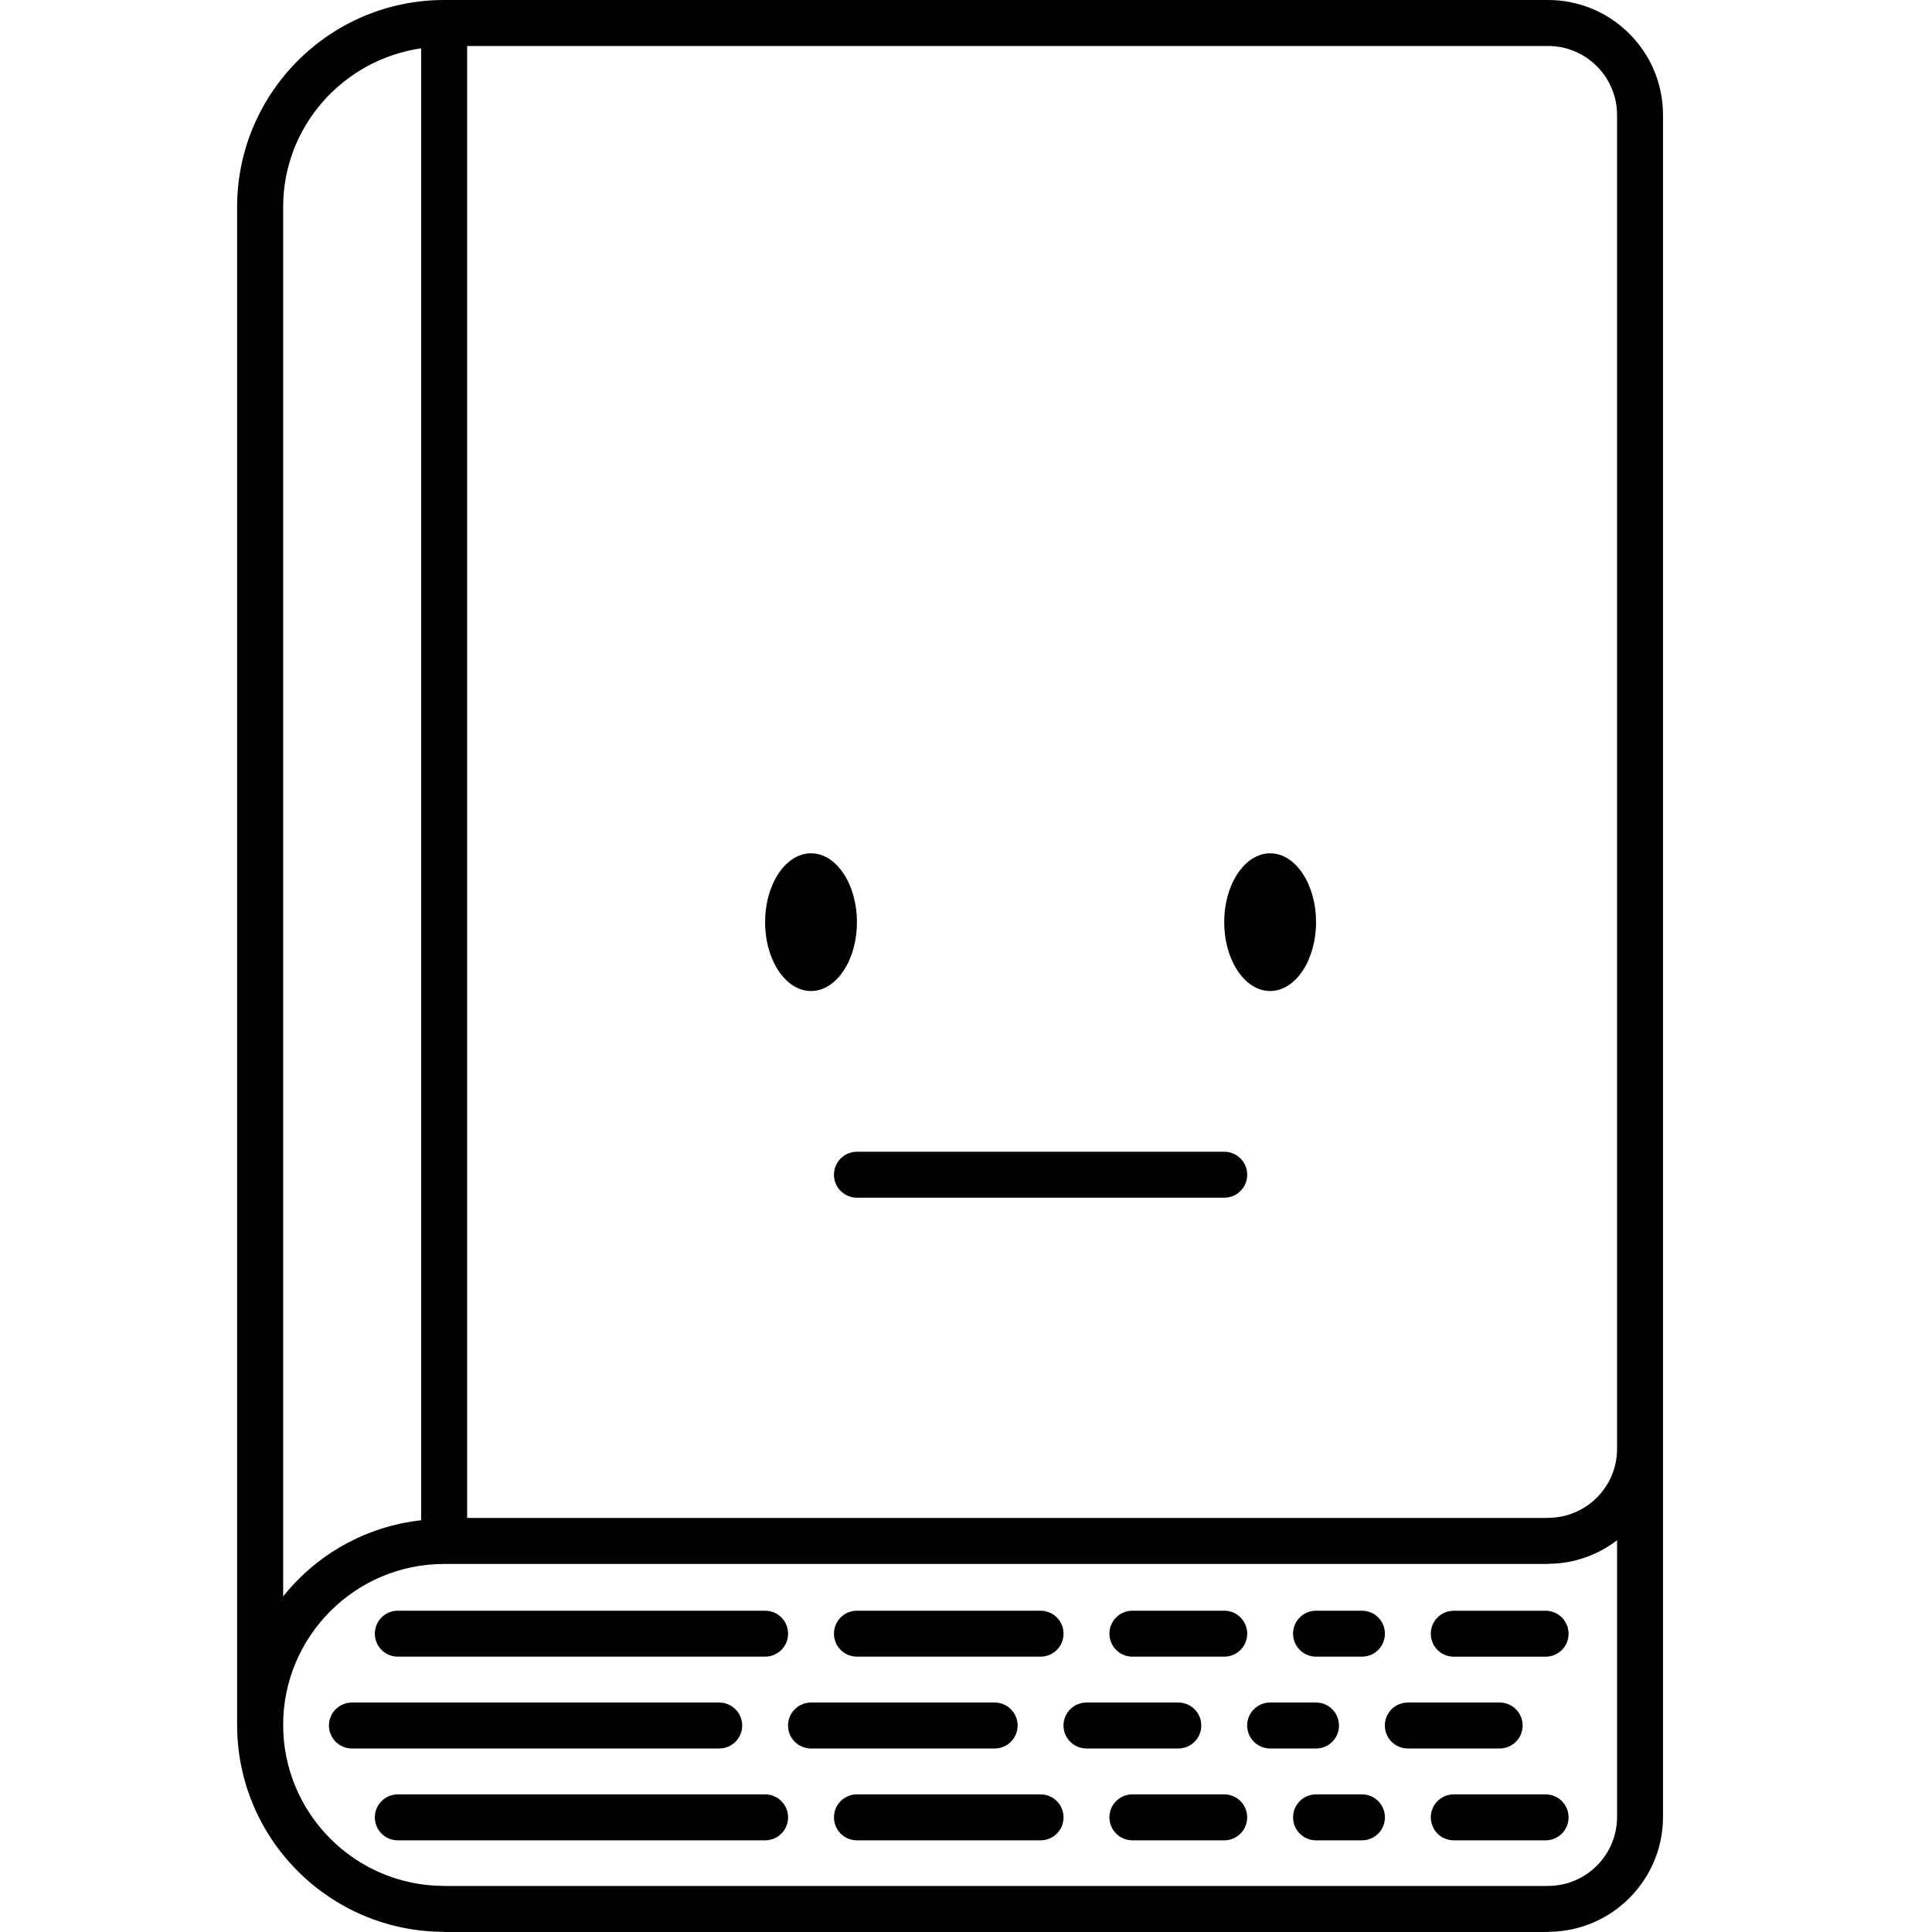 <?xml version="1.0" encoding="UTF-8" standalone="no"?>
<svg
   xmlns:dc="http://purl.org/dc/elements/1.1/"
   xmlns:cc="http://creativecommons.org/ns#"
   xmlns:rdf="http://www.w3.org/1999/02/22-rdf-syntax-ns#"
   xmlns:svg="http://www.w3.org/2000/svg"
   xmlns="http://www.w3.org/2000/svg"
   xmlns:sodipodi="http://sodipodi.sourceforge.net/DTD/sodipodi-0.dtd"
   xmlns:inkscape="http://www.inkscape.org/namespaces/inkscape"
   inkscape:version="1.0beta1 (c2f0d51157, 2019-11-08)"
   inkscape:export-ydpi="288"
   inkscape:export-xdpi="288"
   inkscape:export-filename="/home/matt/projects/docs/static/logo.png"
   sodipodi:docname="noun_Book_48434.svg"
   id="svg146"
   xml:space="preserve"
   enable-background="new 0 0 100 100"
   viewBox="0 0 100 100"
   y="0px"
   x="0px"
   version="1.1"
   fill="#000000"
   width="100px"
   height="100px"><defs
     id="defs150" /><sodipodi:namedview
     inkscape:current-layer="svg146"
     inkscape:window-maximized="0"
     inkscape:window-y="24"
     inkscape:window-x="0"
     inkscape:cy="50"
     inkscape:cx="50"
     inkscape:zoom="8.49"
     showgrid="false"
     id="namedview148"
     inkscape:window-height="1031"
     inkscape:window-width="1920"
     inkscape:pageshadow="2"
     inkscape:pageopacity="0"
     guidetolerance="10"
     gridtolerance="10"
     objecttolerance="10"
     borderopacity="1"
     inkscape:document-rotation="0"
     bordercolor="#666666"
     pagecolor="#ffffff" /><ellipse
     style="stroke-width:1.267"
     inkscape:export-ydpi="78.015083"
     inkscape:export-xdpi="78.015083"
     id="ellipse108"
     ry="3.564"
     rx="2.376"
     cy="47.731"
     cx="41.978"
     fill="#000000" /><ellipse
     style="stroke-width:1.267"
     inkscape:export-ydpi="78.015083"
     inkscape:export-xdpi="78.015083"
     id="ellipse110"
     ry="3.564"
     rx="2.376"
     cy="47.731"
     cx="65.742"
     fill="#000000" /><path
     style="stroke-width:1.267"
     inkscape:connector-curvature="0"
     inkscape:export-ydpi="78.015083"
     inkscape:export-xdpi="78.015083"
     id="path112"
     d="M 63.365,59.614 H 44.355 c -0.658,0 -1.189,0.531 -1.189,1.189 0,0.658 0.531,1.189 1.189,1.189 h 19.011 c 0.658,0 1.189,-0.531 1.189,-1.189 0,-0.658 -0.531,-1.189 -1.189,-1.189 z"
     fill="#000000" /><path
     style="stroke-width:1.27"
     inkscape:connector-curvature="0"
     inkscape:export-ydpi="78.015083"
     inkscape:export-xdpi="78.015083"
     id="path114"
     d="M 80.128,0 H 22.988 C 17.081,0 12.273,4.806 12.273,10.714 v 78.567 c 0,5.892 4.781,10.684 10.666,10.709 0.018,0 0.03,0.009 0.047,0.009 h 57.14 c 0.017,0 0.029,-0.009 0.047,-0.009 3.258,-0.025 5.904,-2.681 5.904,-5.948 v -19.047 0 c 0,-0.001 0,-0.004 0,-0.004 V 5.951 C 86.08,2.669 83.411,0 80.128,0 Z m 3.571,5.951 V 74.992 c 0,1.969 -1.602,3.571 -3.571,3.571 -0.01,0 -0.014,0.004 -0.024,0.004 h -55.925 V 2.38 h 55.949 c 1.969,0.001 3.571,1.602 3.571,3.572 z m -69.043,4.762 c 0,-4.185 3.115,-7.628 7.142,-8.212 V 78.688 c -2.89,0.325 -5.416,1.78 -7.142,3.943 z m 65.472,86.901 c -0.01,0 -0.014,0.005 -0.024,0.005 H 23.012 c -0.01,0 -0.014,-0.005 -0.024,-0.005 -4.594,0 -8.332,-3.738 -8.332,-8.332 0,-4.594 3.738,-8.332 8.332,-8.332 h 57.14 c 0.017,0 0.029,-0.009 0.047,-0.009 1.327,-0.01 2.538,-0.47 3.524,-1.216 v 14.319 c 0,1.968 -1.601,3.571 -3.571,3.571 z"
     fill="#000000" /><path
     style="stroke-width:1.267"
     inkscape:connector-curvature="0"
     inkscape:export-ydpi="78.015083"
     inkscape:export-xdpi="78.015083"
     id="path116"
     d="m 78.811,89.312 c 0,-0.657 -0.531,-1.189 -1.189,-1.189 h -4.753 c -0.658,0 -1.189,0.531 -1.189,1.189 0,0.658 0.531,1.189 1.189,1.189 h 4.753 c 0.659,0 1.189,-0.531 1.189,-1.189 z"
     fill="#000000" /><path
     style="stroke-width:1.267"
     inkscape:connector-curvature="0"
     inkscape:export-ydpi="78.015083"
     inkscape:export-xdpi="78.015083"
     id="path118"
     d="m 69.306,89.312 c 0,-0.657 -0.531,-1.189 -1.189,-1.189 h -2.375 c -0.658,0 -1.189,0.531 -1.189,1.189 0,0.658 0.531,1.189 1.189,1.189 h 2.376 c 0.658,0 1.188,-0.531 1.188,-1.189 z"
     fill="#000000" /><path
     style="stroke-width:1.267"
     inkscape:connector-curvature="0"
     inkscape:export-ydpi="78.015083"
     inkscape:export-xdpi="78.015083"
     id="path120"
     d="m 62.178,89.312 c 0,-0.657 -0.531,-1.189 -1.189,-1.189 h -4.753 c -0.658,0 -1.189,0.531 -1.189,1.189 0,0.658 0.531,1.189 1.189,1.189 h 4.753 c 0.658,0 1.189,-0.531 1.189,-1.189 z"
     fill="#000000" /><path
     style="stroke-width:1.267"
     inkscape:connector-curvature="0"
     inkscape:export-ydpi="78.015083"
     inkscape:export-xdpi="78.015083"
     id="path122"
     d="m 52.672,89.312 c 0,-0.657 -0.531,-1.189 -1.189,-1.189 h -9.505 c -0.658,0 -1.189,0.531 -1.189,1.189 0,0.658 0.531,1.189 1.189,1.189 h 9.505 c 0.658,0 1.189,-0.531 1.189,-1.189 z"
     fill="#000000" /><path
     style="stroke-width:1.267"
     inkscape:connector-curvature="0"
     inkscape:export-ydpi="78.015083"
     inkscape:export-xdpi="78.015083"
     id="path124"
     d="m 38.414,89.312 c 0,-0.657 -0.531,-1.189 -1.189,-1.189 H 18.215 c -0.658,0 -1.189,0.531 -1.189,1.189 0,0.658 0.531,1.189 1.189,1.189 h 19.011 c 0.658,0 1.189,-0.531 1.189,-1.189 z"
     fill="#000000" /><path
     style="stroke-width:1.267"
     inkscape:connector-curvature="0"
     inkscape:export-ydpi="78.015083"
     inkscape:export-xdpi="78.015083"
     id="path126"
     d="m 80,83.372 h -4.753 c -0.658,0 -1.189,0.531 -1.189,1.189 0,0.658 0.531,1.189 1.189,1.189 h 4.753 c 0.658,0 1.189,-0.531 1.189,-1.189 0,-0.658 -0.531,-1.189 -1.189,-1.189 z"
     fill="#000000" /><path
     style="stroke-width:1.267"
     inkscape:connector-curvature="0"
     inkscape:export-ydpi="78.015083"
     inkscape:export-xdpi="78.015083"
     id="path128"
     d="m 68.118,85.748 h 2.376 c 0.658,0 1.189,-0.531 1.189,-1.189 0,-0.657 -0.531,-1.189 -1.189,-1.189 h -2.376 c -0.658,0 -1.189,0.531 -1.189,1.189 0.001,0.658 0.531,1.189 1.189,1.189 z"
     fill="#000000" /><path
     style="stroke-width:1.267"
     inkscape:connector-curvature="0"
     inkscape:export-ydpi="78.015083"
     inkscape:export-xdpi="78.015083"
     id="path130"
     d="m 58.613,85.748 h 4.753 c 0.658,0 1.189,-0.531 1.189,-1.189 0,-0.657 -0.531,-1.189 -1.189,-1.189 h -4.753 c -0.658,0 -1.189,0.531 -1.189,1.189 0.001,0.658 0.531,1.189 1.189,1.189 z"
     fill="#000000" /><path
     style="stroke-width:1.267"
     inkscape:connector-curvature="0"
     inkscape:export-ydpi="78.015083"
     inkscape:export-xdpi="78.015083"
     id="path132"
     d="m 44.355,85.748 h 9.505 c 0.658,0 1.189,-0.531 1.189,-1.189 0,-0.657 -0.531,-1.189 -1.189,-1.189 h -9.505 c -0.658,0 -1.189,0.531 -1.189,1.189 0.001,0.658 0.531,1.189 1.189,1.189 z"
     fill="#000000" /><path
     style="stroke-width:1.267"
     inkscape:connector-curvature="0"
     inkscape:export-ydpi="78.015083"
     inkscape:export-xdpi="78.015083"
     id="path134"
     d="m 20.591,85.748 h 19.011 c 0.658,0 1.189,-0.531 1.189,-1.189 0,-0.657 -0.531,-1.189 -1.189,-1.189 H 20.591 c -0.658,0 -1.189,0.531 -1.189,1.189 0.001,0.658 0.531,1.189 1.189,1.189 z"
     fill="#000000" /><path
     style="stroke-width:1.267"
     inkscape:connector-curvature="0"
     inkscape:export-ydpi="78.015083"
     inkscape:export-xdpi="78.015083"
     id="path136"
     d="m 80,92.877 h -4.753 c -0.658,0 -1.189,0.531 -1.189,1.189 0,0.658 0.531,1.189 1.189,1.189 h 4.753 c 0.658,0 1.189,-0.531 1.189,-1.189 0,-0.658 -0.531,-1.189 -1.189,-1.189 z"
     fill="#000000" /><path
     style="stroke-width:1.267"
     inkscape:connector-curvature="0"
     inkscape:export-ydpi="78.015083"
     inkscape:export-xdpi="78.015083"
     id="path138"
     d="m 70.494,92.877 h -2.376 c -0.658,0 -1.189,0.531 -1.189,1.189 0,0.658 0.531,1.189 1.189,1.189 h 2.376 c 0.658,0 1.189,-0.531 1.189,-1.189 0,-0.658 -0.531,-1.189 -1.189,-1.189 z"
     fill="#000000" /><path
     style="stroke-width:1.267"
     inkscape:connector-curvature="0"
     inkscape:export-ydpi="78.015083"
     inkscape:export-xdpi="78.015083"
     id="path140"
     d="m 63.365,92.877 h -4.753 c -0.658,0 -1.189,0.531 -1.189,1.189 0,0.658 0.531,1.189 1.189,1.189 h 4.753 c 0.658,0 1.189,-0.531 1.189,-1.189 -0.001,-0.658 -0.531,-1.189 -1.189,-1.189 z"
     fill="#000000" /><path
     style="stroke-width:1.267"
     inkscape:connector-curvature="0"
     inkscape:export-ydpi="78.015083"
     inkscape:export-xdpi="78.015083"
     id="path142"
     d="m 53.86,92.877 h -9.505 c -0.658,0 -1.189,0.531 -1.189,1.189 0,0.658 0.531,1.189 1.189,1.189 h 9.505 c 0.658,0 1.189,-0.531 1.189,-1.189 -0.001,-0.658 -0.531,-1.189 -1.189,-1.189 z"
     fill="#000000" /><path
     style="stroke-width:1.267"
     inkscape:connector-curvature="0"
     inkscape:export-ydpi="78.015083"
     inkscape:export-xdpi="78.015083"
     id="path144"
     d="M 39.602,92.877 H 20.591 c -0.658,0 -1.189,0.531 -1.189,1.189 0,0.658 0.531,1.189 1.189,1.189 h 19.011 c 0.658,0 1.189,-0.531 1.189,-1.189 -0.001,-0.658 -0.531,-1.189 -1.189,-1.189 z"
     fill="#000000" /></svg>
